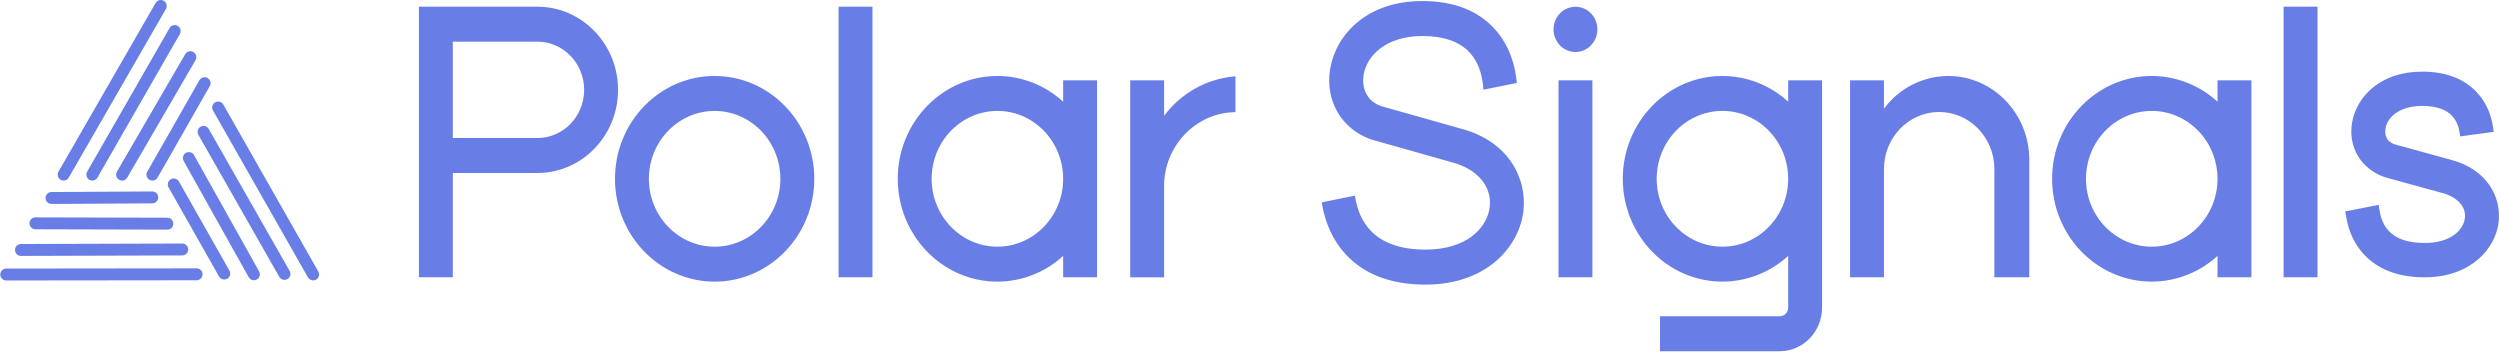 <svg width="1952" height="275" viewBox="0 0 1952 275" fill="none" xmlns="http://www.w3.org/2000/svg">
<g clip-path="url(#clip0_568_8008)">
<path d="M49.68 141C48.863 140.998 48.06 140.78 47.353 140.369C46.647 139.957 46.061 139.367 45.655 138.657C45.25 137.947 45.038 137.143 45.043 136.325C45.047 135.507 45.267 134.705 45.68 134L121.49 2.33C121.797 1.8 122.205 1.336 122.691 0.963C123.177 0.591 123.732 0.318 124.323 0.161C124.915 0.003 125.531 -0.037 126.138 0.043C126.745 0.124 127.33 0.323 127.86 0.63C128.39 0.936 128.854 1.344 129.227 1.831C129.599 2.317 129.872 2.871 130.03 3.463C130.187 4.054 130.227 4.671 130.147 5.278C130.066 5.885 129.867 6.47 129.56 7L53.71 138.62C53.31 139.339 52.726 139.938 52.018 140.357C51.31 140.775 50.503 140.997 49.68 141ZM72.07 141C71.254 140.995 70.453 140.775 69.748 140.363C69.043 139.951 68.459 139.361 68.054 138.652C67.649 137.943 67.437 137.14 67.44 136.324C67.443 135.507 67.66 134.706 68.07 134L132.37 21.93C132.986 20.86 134.001 20.078 135.193 19.756C136.384 19.435 137.655 19.599 138.725 20.215C139.795 20.83 140.577 21.845 140.899 23.037C141.221 24.229 141.056 25.5 140.44 26.57L76.11 138.62C75.708 139.339 75.122 139.938 74.412 140.356C73.702 140.775 72.894 140.997 72.07 141ZM95.33 141C94.511 141.001 93.707 140.784 93 140.37C92.471 140.063 92.007 139.654 91.636 139.168C91.265 138.681 90.993 138.126 90.836 137.535C90.679 136.943 90.64 136.327 90.722 135.72C90.803 135.114 91.003 134.529 91.31 134L144.53 42.46C144.823 41.903 145.225 41.412 145.712 41.015C146.2 40.618 146.763 40.324 147.367 40.15C147.971 39.976 148.604 39.926 149.228 40.004C149.852 40.081 150.454 40.284 150.997 40.6C151.541 40.916 152.015 41.338 152.39 41.842C152.766 42.346 153.036 42.921 153.184 43.532C153.332 44.143 153.355 44.778 153.251 45.398C153.147 46.018 152.919 46.61 152.58 47.14L99.36 138.64C98.956 139.354 98.371 139.948 97.663 140.362C96.955 140.777 96.15 140.997 95.33 141ZM119 141C118.193 141.003 117.4 140.792 116.7 140.39C116.168 140.083 115.701 139.675 115.327 139.187C114.952 138.699 114.679 138.143 114.521 137.549C114.363 136.955 114.324 136.335 114.406 135.726C114.488 135.117 114.69 134.531 115 134L155.6 62.81C155.888 62.251 156.285 61.755 156.769 61.353C157.253 60.952 157.814 60.653 158.417 60.473C159.019 60.294 159.652 60.239 160.277 60.31C160.902 60.382 161.506 60.58 162.052 60.891C162.599 61.203 163.076 61.621 163.457 62.122C163.837 62.623 164.112 63.196 164.265 63.806C164.418 64.416 164.446 65.05 164.347 65.672C164.248 66.293 164.025 66.887 163.69 67.42L123.09 138.61C122.685 139.338 122.092 139.944 121.372 140.365C120.653 140.785 119.834 141.005 119 141ZM4.65 219C3.453 218.944 2.323 218.43 1.496 217.563C0.668 216.696 0.206 215.543 0.206 214.345C0.206 213.146 0.668 211.994 1.496 211.127C2.323 210.26 3.453 209.745 4.65 209.69L153.71 209.52C154.908 209.575 156.037 210.09 156.865 210.957C157.693 211.824 158.154 212.976 158.154 214.175C158.154 215.373 157.693 216.526 156.865 217.393C156.037 218.26 154.908 218.774 153.71 218.83L4.66 219H4.65ZM16.18 199.83C14.983 199.774 13.853 199.26 13.025 198.393C12.198 197.526 11.736 196.373 11.736 195.175C11.736 193.976 12.198 192.824 13.025 191.957C13.853 191.09 14.983 190.575 16.18 190.52L142.51 190.13C143.707 190.185 144.837 190.7 145.665 191.567C146.493 192.434 146.954 193.586 146.954 194.785C146.954 195.983 146.493 197.136 145.665 198.003C144.837 198.87 143.707 199.384 142.51 199.44L16.18 199.83ZM130.88 179.3L27.88 179.02C27.251 179.049 26.622 178.95 26.032 178.729C25.442 178.509 24.902 178.171 24.447 177.735C23.991 177.3 23.628 176.777 23.38 176.198C23.132 175.619 23.004 174.995 23.004 174.365C23.004 173.735 23.132 173.111 23.38 172.532C23.628 171.952 23.991 171.429 24.447 170.994C24.902 170.559 25.442 170.221 26.032 170C26.622 169.779 27.251 169.681 27.88 169.71L130.88 169.99C132.078 170.045 133.207 170.56 134.035 171.427C134.863 172.294 135.324 173.446 135.324 174.645C135.324 175.843 134.863 176.996 134.035 177.863C133.207 178.73 132.078 179.244 130.88 179.3ZM40 159.25C38.803 159.194 37.673 158.68 36.846 157.813C36.018 156.946 35.556 155.793 35.556 154.595C35.556 153.396 36.018 152.244 36.846 151.377C37.673 150.51 38.803 149.995 40 149.94L119.09 149.47C120.288 149.525 121.417 150.04 122.245 150.907C123.073 151.774 123.534 152.926 123.534 154.125C123.534 155.323 123.073 156.476 122.245 157.343C121.417 158.21 120.288 158.724 119.09 158.78L40 159.25ZM244.5 218.93C243.677 218.929 242.868 218.711 242.157 218.296C241.445 217.882 240.857 217.286 240.45 216.57L166.19 86.08C165.641 85.012 165.526 83.773 165.868 82.621C166.211 81.47 166.984 80.496 168.028 79.901C169.071 79.306 170.304 79.138 171.469 79.43C172.634 79.722 173.641 80.453 174.28 81.47L248.54 212C249.15 213.071 249.309 214.341 248.983 215.53C248.657 216.719 247.871 217.73 246.8 218.34C246.098 218.734 245.305 218.938 244.5 218.93ZM222.12 218.53C221.298 218.531 220.489 218.315 219.778 217.902C219.066 217.489 218.477 216.895 218.07 216.18L155 105.47C154.666 104.937 154.442 104.343 154.343 103.722C154.245 103.1 154.273 102.466 154.426 101.856C154.579 101.246 154.854 100.673 155.234 100.172C155.614 99.671 156.092 99.252 156.638 98.941C157.185 98.63 157.789 98.432 158.413 98.36C159.038 98.289 159.671 98.344 160.274 98.523C160.877 98.703 161.437 99.002 161.921 99.403C162.405 99.805 162.803 100.3 163.09 100.86L226.17 211.57C226.78 212.643 226.94 213.914 226.614 215.105C226.287 216.295 225.502 217.308 224.43 217.92C223.728 218.324 222.931 218.534 222.12 218.53ZM198.25 218.82C197.423 218.822 196.609 218.603 195.895 218.184C195.181 217.766 194.592 217.163 194.19 216.44L143.34 125.59C142.776 124.515 142.654 123.262 142.999 122.098C143.345 120.934 144.131 119.951 145.191 119.358C146.25 118.765 147.499 118.609 148.672 118.923C149.845 119.237 150.849 119.997 151.47 121.04L202.31 211.89C202.709 212.598 202.915 213.398 202.907 214.211C202.9 215.023 202.68 215.819 202.27 216.52C201.859 217.221 201.272 217.803 200.567 218.206C199.861 218.61 199.063 218.821 198.25 218.82ZM175.09 218.24C174.266 218.241 173.457 218.024 172.745 217.609C172.034 217.194 171.445 216.597 171.04 215.88L131.51 146.13C130.968 145.061 130.858 143.824 131.205 142.676C131.551 141.528 132.326 140.558 133.369 139.967C134.412 139.376 135.642 139.21 136.805 139.503C137.967 139.796 138.972 140.525 139.61 141.54L179.14 211.29C179.443 211.821 179.637 212.407 179.712 213.014C179.787 213.621 179.742 214.237 179.578 214.826C179.415 215.415 179.136 215.966 178.759 216.447C178.382 216.928 177.913 217.33 177.38 217.63C176.685 218.033 175.894 218.244 175.09 218.24ZM419.66 5.23H327.09V216.5H353.55V135.07H419.66C454.35 135.07 482.58 105.95 482.58 70.15C482.58 34.35 454.35 5.23 419.66 5.23ZM419.66 107.76H353.55V32.54H419.66C439.76 32.54 456.11 49.41 456.11 70.15C456.11 90.89 439.76 107.76 419.66 107.76ZM558 59.32C515.09 59.32 480.18 95.32 480.18 139.61C480.18 183.9 515.09 219.89 558 219.89C600.91 219.89 635.8 183.89 635.8 139.62C635.8 95.35 600.87 59.32 558 59.32ZM609.33 139.62C609.33 168.83 586.33 192.62 558 192.62C529.67 192.62 506.65 168.86 506.65 139.62C506.65 110.38 529.65 86.62 558 86.62C586.35 86.62 609.3 110.41 609.3 139.62H609.33ZM654.76 5.23H681.22V216.51H654.76V5.23ZM830.11 62.7V79.42C816.119 66.532 797.803 59.36 778.78 59.32C735.88 59.32 700.97 95.32 700.97 139.61C700.97 183.9 735.88 219.89 778.78 219.89C797.803 219.85 816.119 212.678 830.11 199.79V216.51H856.58V62.7H830.11ZM830.11 139.61C830.11 168.82 807.11 192.61 778.78 192.61C750.45 192.61 727.43 168.85 727.43 139.61C727.43 110.37 750.43 86.61 778.78 86.61C807.13 86.61 830.11 110.4 830.11 139.61ZM963.35 59.69C952.634 60.725 942.255 63.995 932.881 69.29C923.507 74.585 915.348 81.786 908.93 90.43V62.7H882.46V216.52H908.93V145.17C908.93 114.17 933.41 88.38 963.49 87.6H964.67V59.6L963.35 59.69ZM1140.26 100.31L1078.26 82.82C1066.04 78.4 1063.26 67.31 1064.72 58.41C1067.21 43.34 1082.36 28.12 1110.59 28.12C1127.25 28.12 1139.71 32.49 1147.59 41.12C1156.3 50.61 1157.83 63.51 1158.09 68.62L1158.16 70.06L1184.31 64.78L1184.21 63.65C1183.14 52.37 1179.29 36.09 1167.06 22.65C1153.94 8.14 1134.93 0.81 1110.57 0.81C1066.89 0.81 1042.95 27.44 1038.57 53.81C1034.51 78.42 1047.24 100.52 1070.33 108.81L1133.49 126.66C1153.49 131.86 1165.1 145.57 1163.17 161.66C1161.17 178.2 1144.91 194.89 1113.03 194.89C1093.62 194.89 1079.03 189.73 1069.72 179.56C1063.72 173.03 1059.82 164.43 1058.13 154.01L1057.93 152.74L1032 158L1032.2 159.21C1034.83 174.69 1040.92 187.77 1050.28 198.09C1064.79 214.09 1085.91 222.22 1113.06 222.22C1160.83 222.22 1186.15 192.58 1189.46 165.04C1192.5 140 1178.45 110.23 1140.26 100.31ZM1230.11 5.27C1220.67 5.27 1213 13.19 1213 22.93C1213 32.67 1220.67 40.59 1230.11 40.59C1239.55 40.59 1247.23 32.67 1247.23 22.93C1247.23 13.19 1239.55 5.27 1230.11 5.27ZM1216.88 62.7H1243.35V216.51H1216.88V62.7ZM1396.21 62.7V79.42C1382.22 66.532 1363.9 59.36 1344.88 59.32C1301.98 59.32 1267.07 95.32 1267.07 139.6C1267.07 183.88 1301.98 219.89 1344.88 219.89C1363.9 219.847 1382.22 212.671 1396.21 199.78V240.12C1396.22 241.004 1396.06 241.881 1395.74 242.703C1395.41 243.525 1394.93 244.274 1394.31 244.908C1393.69 245.542 1392.96 246.049 1392.15 246.399C1391.34 246.75 1390.46 246.937 1389.58 246.95H1296.13V274.26H1389.58C1407.83 274.26 1422.68 258.95 1422.68 240.12V62.7H1396.21ZM1396.21 139.6C1396.21 168.82 1373.21 192.6 1344.88 192.6C1316.55 192.6 1293.54 168.84 1293.54 139.6C1293.54 110.36 1316.54 86.6 1344.88 86.6C1373.22 86.6 1396.21 110.4 1396.21 139.6ZM1521.17 59.32C1511.39 59.368 1501.75 61.71 1493.04 66.156C1484.33 70.601 1476.78 77.028 1471 84.92V62.7H1444.53V216.5H1471V131.91C1471 107.39 1490.33 87.44 1514.1 87.44C1537.87 87.44 1557.2 107.44 1557.2 131.91V216.5H1584.45V124.6C1584.43 88.6 1556.05 59.32 1521.17 59.32ZM1731.43 62.7V79.42C1717.44 66.53 1699.12 59.357 1680.09 59.32C1637.19 59.32 1602.28 95.32 1602.28 139.61C1602.28 183.9 1637.19 219.89 1680.09 219.89C1699.12 219.852 1717.44 212.68 1731.43 199.79V216.51H1757.89V62.7H1731.43ZM1731.43 139.61C1731.43 168.82 1708.43 192.61 1680.09 192.61C1651.75 192.61 1628.74 168.85 1628.74 139.61C1628.74 110.37 1651.74 86.61 1680.09 86.61C1708.44 86.61 1731.43 110.4 1731.43 139.61ZM1783.03 5.23H1809.5V216.51H1783.03V5.23ZM1913.19 124.64L1869.61 112.64C1862.15 110 1862.03 103.75 1862.61 100.27C1864.08 91.52 1873.49 82.7 1891.19 82.7C1901.85 82.7 1909.71 85.3 1914.55 90.43C1918.55 94.71 1920.06 100.21 1920.55 104.07L1920.89 106.5L1947.07 102.95L1946.76 100.48C1945.28 89.23 1941 79.7 1934 72.18C1924 61.4 1909.58 55.93 1891.23 55.93C1858.07 55.93 1839.85 75.93 1836.49 95.78C1833.29 114.78 1843.42 131.78 1861.78 138.27L1906.52 150.57C1918.59 153.65 1925.68 161.39 1924.58 170.3C1923.38 179.96 1913.16 189.71 1893.01 189.71C1880.37 189.71 1871.01 186.57 1865.2 180.37C1861.51 176.45 1859.1 171.23 1858.05 164.84L1857.24 159.95L1831.16 165.09L1831.99 169.79C1833.99 181.24 1838.61 190.95 1845.78 198.65C1856.78 210.51 1872.78 216.52 1893.01 216.52C1929.16 216.52 1948.36 194.28 1950.91 173.62C1953.24 154.59 1942.49 132.07 1913.19 124.64Z" fill="#687EE6"/>
</g>
<defs>
<clipPath id="clip0_568_8008">
<rect width="1951.2" height="274.26" fill="white"/>
</clipPath>
</defs>
</svg>
